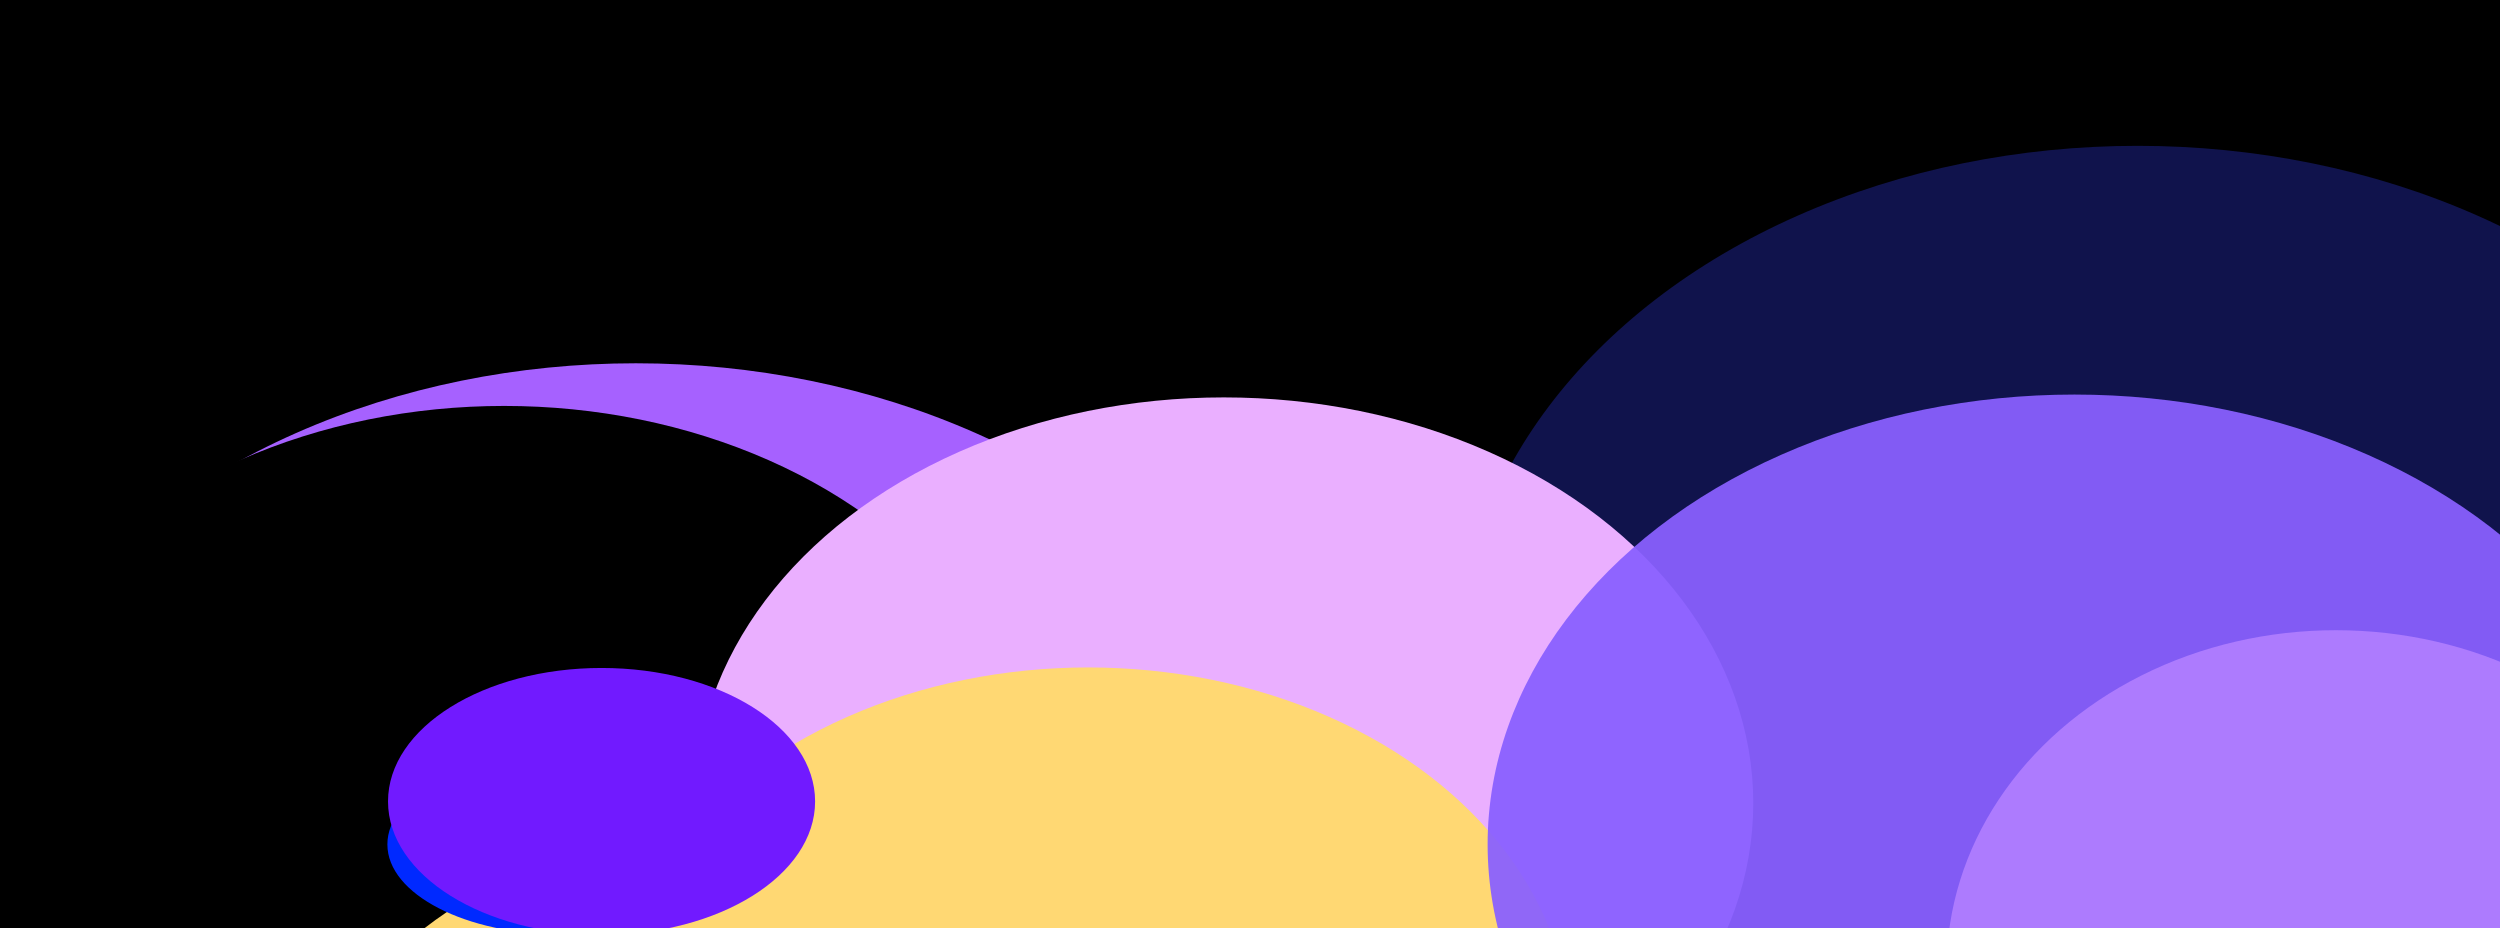 <svg width="1920" height="713" viewBox="0 0 1920 713" fill="none" xmlns="http://www.w3.org/2000/svg">
<g clip-path="url(#clip0_135_1874)">
<rect width="1920" height="713" fill="black"/>
<g filter="url(#filter0_f_135_1874)">
<ellipse opacity="0.3" cx="1641.67" cy="512.599" rx="522.328" ry="400.599" fill="#3840FF"/>
<ellipse cx="488.328" cy="679.599" rx="522.328" ry="400.599" fill="#A661FF"/>
<ellipse cx="387.218" cy="623.391" rx="406.576" ry="311.637" fill="black"/>
<ellipse cx="939.93" cy="616.842" rx="406.576" ry="311.637" fill="#EAAFFF"/>
<ellipse cx="588.335" cy="913.197" rx="370.404" ry="283.803" fill="#FFD873"/>
<ellipse cx="835.754" cy="796.402" rx="370.404" ry="283.803" fill="#FFD873"/>
<ellipse cx="1593.2" cy="648.496" rx="450.707" ry="345.475" fill="#8960FF" fill-opacity="0.94"/>
<ellipse cx="1794" cy="744" rx="299" ry="260" fill="#AF7EFF" fill-opacity="0.94"/>
<ellipse cx="432.071" cy="648.496" rx="134.561" ry="69.313" fill="#0029FF"/>
<ellipse cx="462" cy="615.5" rx="164" ry="102.5" fill="#711AFF"/>
</g>
</g>
<defs>
<filter id="filter0_f_135_1874" x="-317.591" y="-171.591" width="2765.18" height="1652.18" filterUnits="userSpaceOnUse" color-interpolation-filters="sRGB">
<feFlood flood-opacity="0" result="BackgroundImageFix"/>
<feBlend mode="normal" in="SourceGraphic" in2="BackgroundImageFix" result="shape"/>
<feGaussianBlur stdDeviation="141.795" result="effect1_foregroundBlur_135_1874"/>
</filter>
<clipPath id="clip0_135_1874">
<rect width="1920" height="713" fill="white"/>
</clipPath>
</defs>
</svg>
